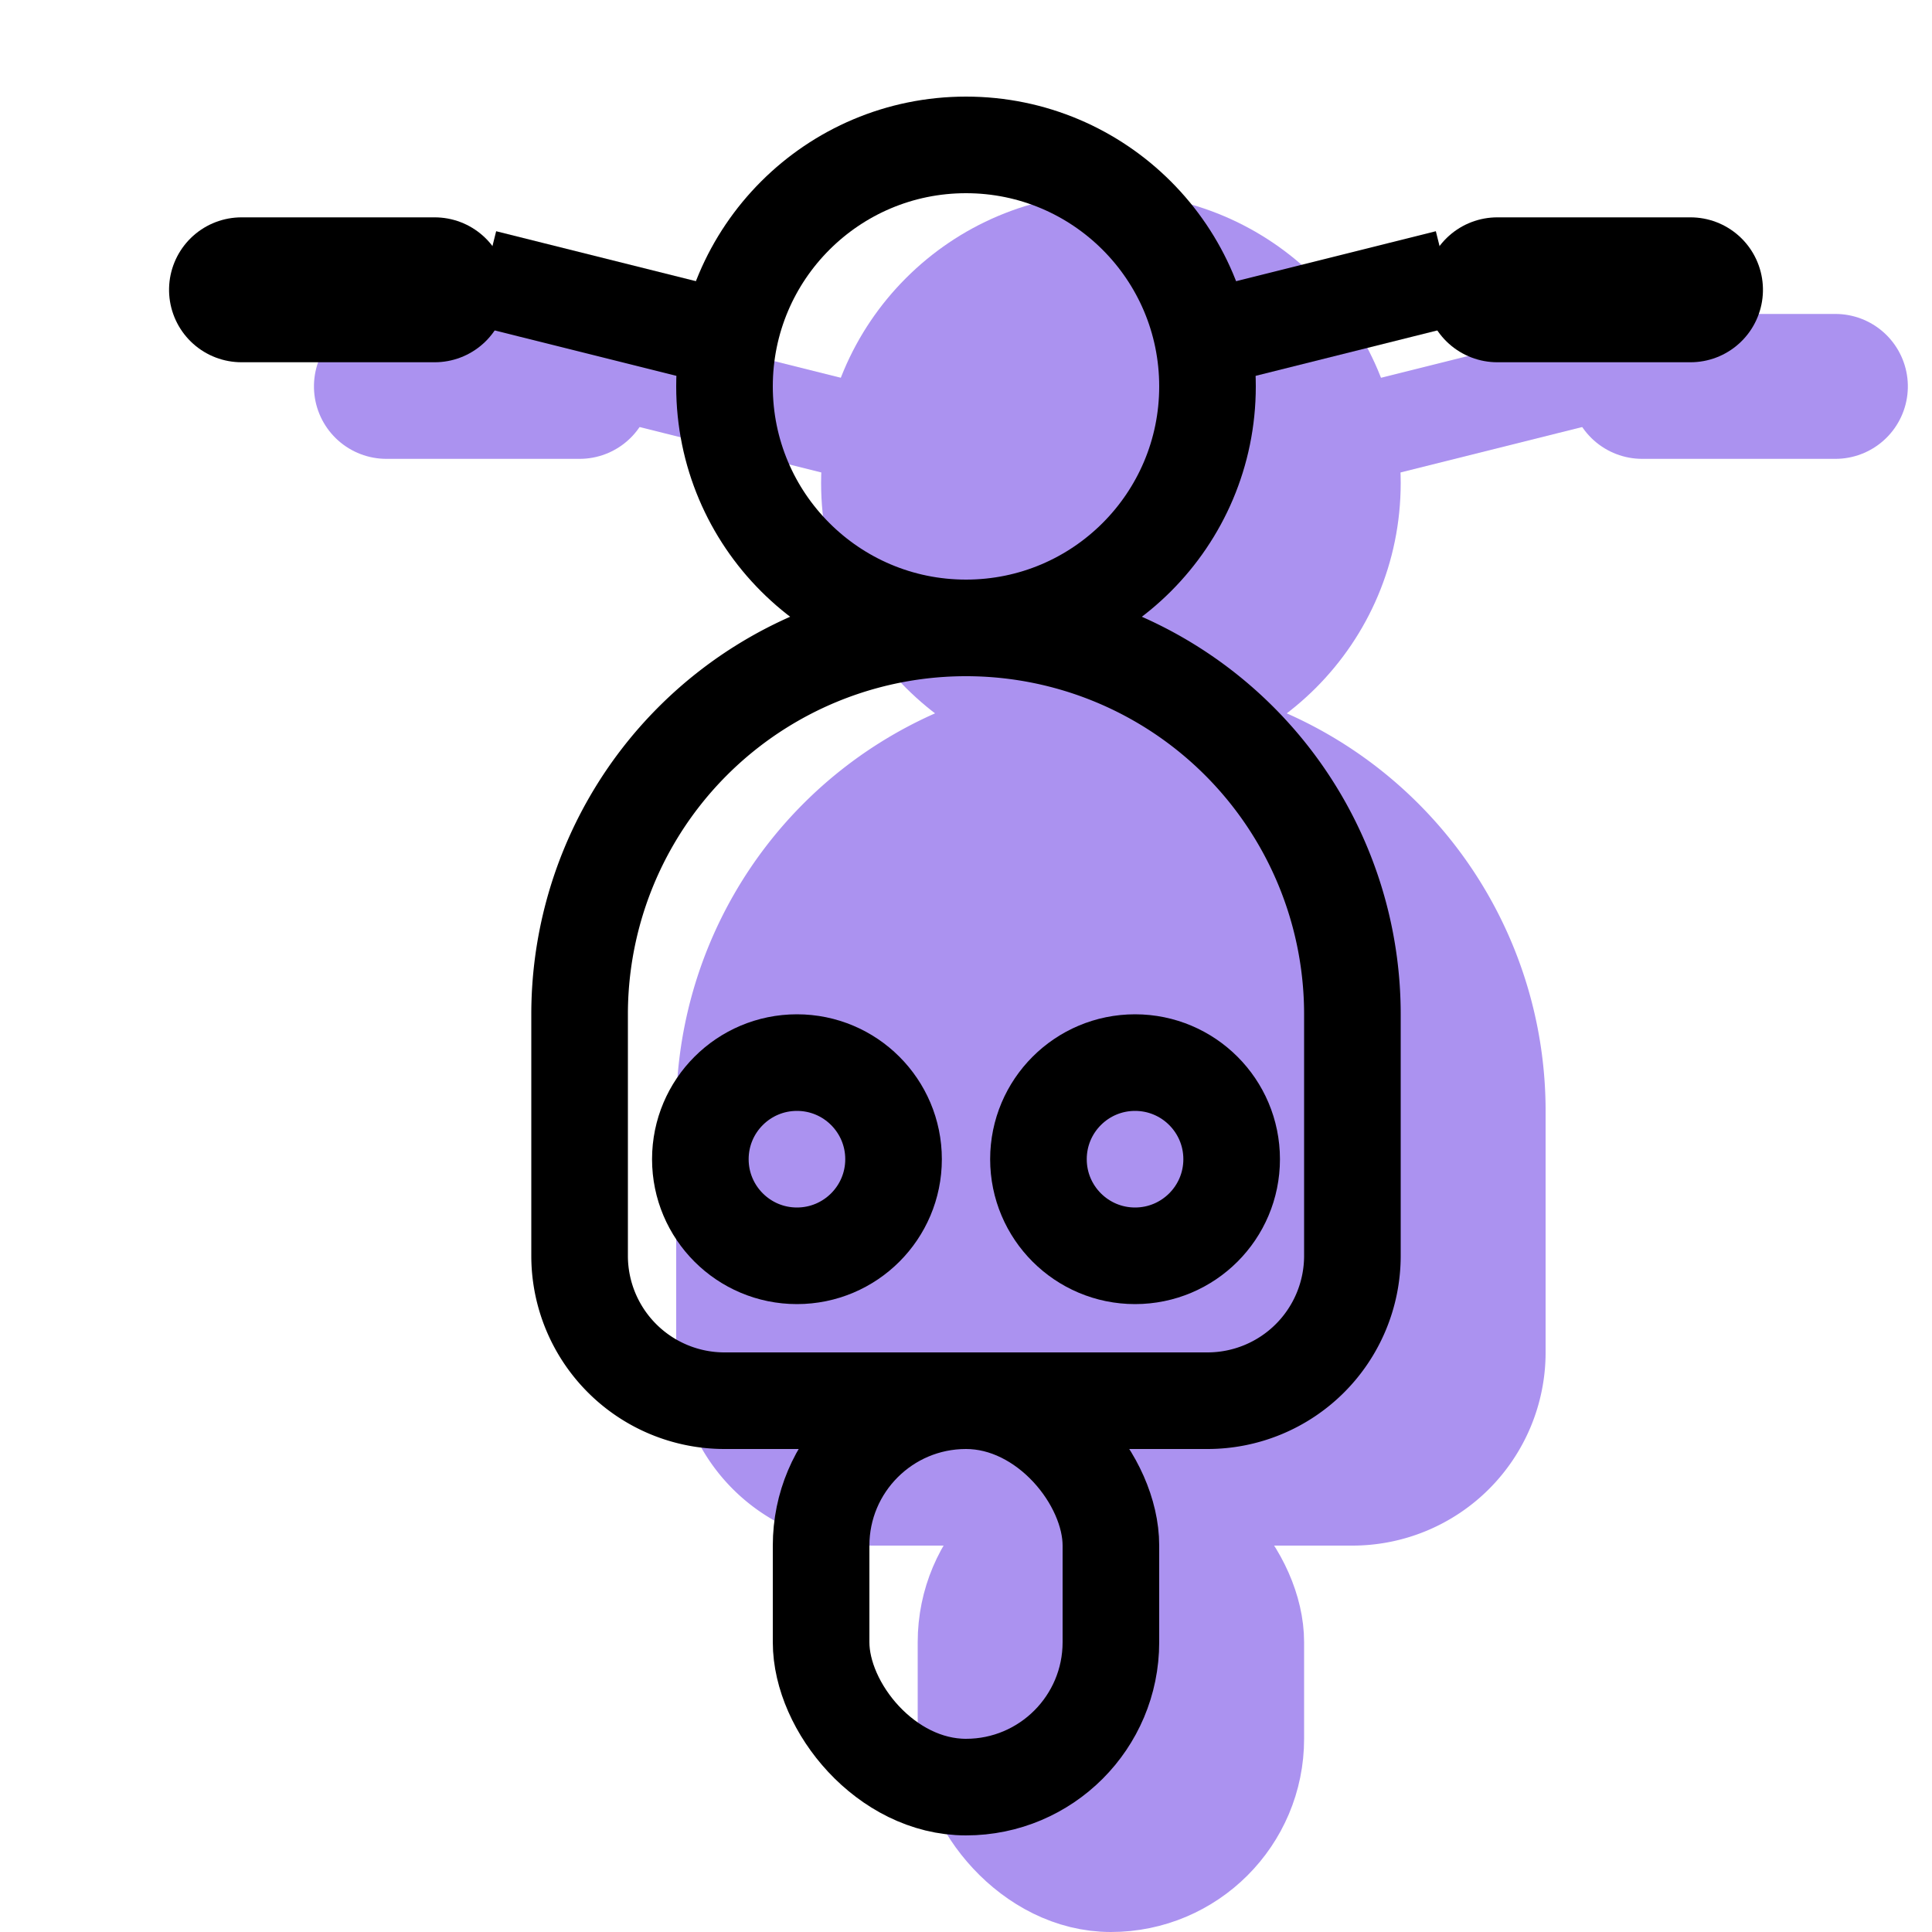 <svg xmlns="http://www.w3.org/2000/svg" width="20" height="20" viewBox="0 0 20 20"><g fill="none" fill-rule="evenodd"><g fill="#AB92F0" stroke="#AB92F0" transform="rotate(-90 11.75 8.75)"><circle cx="15.5" cy="8.5" r="2.5"/><rect width="3" height="4" x="1.5" y="6.5" rx="1.5" transform="rotate(90 3 8.5)"/><g transform="translate(15 .5)"><path stroke-linecap="round" stroke-linejoin="round" stroke-width="1.5" d="M1.5 13.5v2m0-15v2"/><path stroke-linecap="square" d="M1.5 3.5l-.5 2m0 5l.5 2"/></g><path stroke-linecap="round" d="M13 8.5h0a4 4 0 0 1-4 4H6.5A1.5 1.5 0 0 1 5 11V6a1.5 1.5 0 0 1 1.5-1.5H9a4 4 0 0 1 4 4z"/></g><g stroke="#000" transform="rotate(-90 10.5 9)"><circle cx="7.5" cy="10.25" r="1" stroke-linecap="round" stroke-linejoin="round"/><circle cx="7.5" cy="6.75" r="1" stroke-linecap="round" stroke-linejoin="round"/><circle cx="15.5" cy="8.5" r="2.5"/><rect width="3" height="4" x="1.5" y="6.5" rx="1.5" transform="rotate(90 3 8.5)"/><g transform="translate(15 .5)"><path stroke-linecap="round" stroke-linejoin="round" stroke-width="1.5" d="M1.5 13.5v2m0-15v2"/><path stroke-linecap="square" d="M1.5 3.5l-.5 2m0 5l.5 2"/></g><path stroke-linecap="round" d="M13 8.5h0a4 4 0 0 1-4 4H6.5A1.5 1.5 0 0 1 5 11V6a1.5 1.5 0 0 1 1.5-1.5H9a4 4 0 0 1 4 4z"/></g></g></svg>